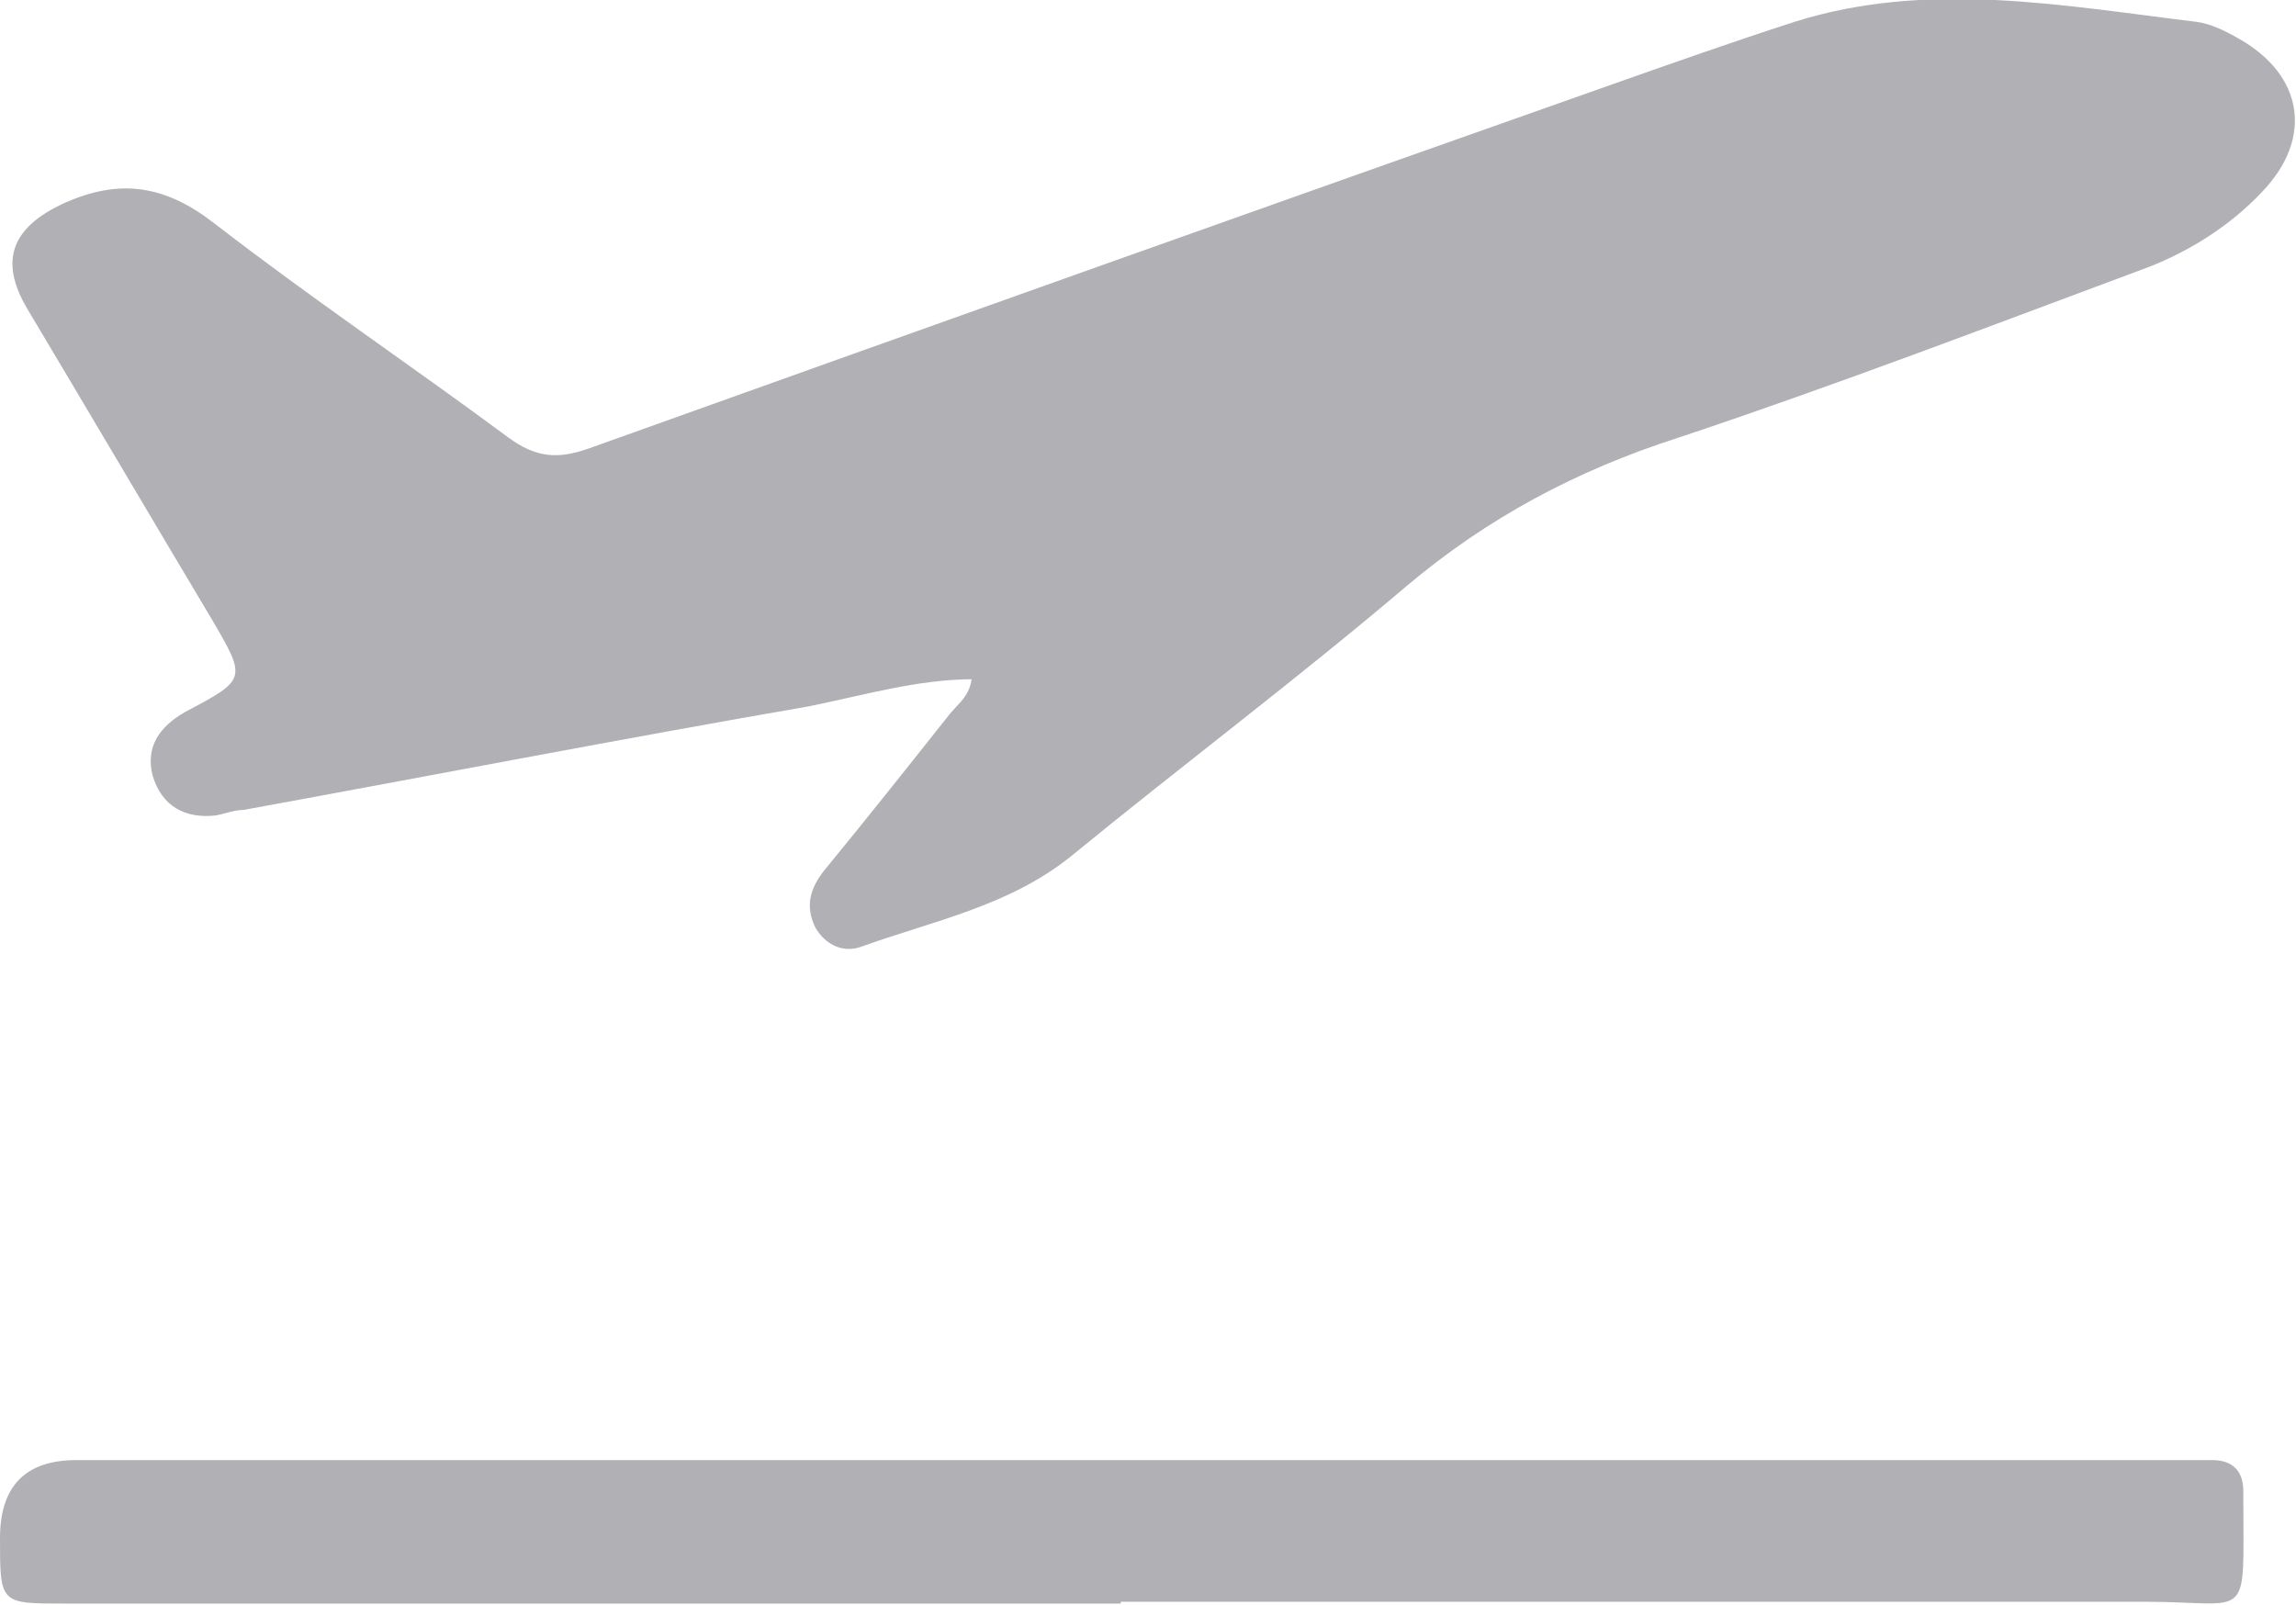 <?xml version="1.0" encoding="UTF-8"?>
<svg id="Layer_2" data-name="Layer 2" xmlns="http://www.w3.org/2000/svg" viewBox="0 0 12.64 8.84">
  <defs>
    <style>
      .cls-1 {
        fill: #b1b0b5;
        stroke-width: 0px;
      }
    </style>
  </defs>
  <g id="Layer_1-2" data-name="Layer 1">
    <g id="zxeHXq.tif">
      <g>
        <path class="cls-1" d="m5.36,3.74c-.31,0-.61.09-.91.15-1.04.18-2.07.38-3.11.57-.05,0-.1.02-.15.03-.17.02-.3-.05-.35-.22-.04-.16.04-.27.18-.35.34-.18.34-.18.14-.52-.34-.57-.67-1.13-1.01-1.7-.16-.27-.08-.45.2-.58.31-.14.56-.1.83.11.53.41,1.08.78,1.62,1.18.15.11.27.12.44.06,1.87-.67,3.75-1.34,5.62-2,.34-.12.68-.24,1.02-.35.73-.23,1.47-.09,2.21,0,.08.01.16.05.23.09.36.2.42.55.13.85-.17.18-.39.32-.62.41-.86.32-1.72.65-2.59.94-.56.18-1.05.44-1.5.82-.6.51-1.24.99-1.85,1.49-.34.27-.75.35-1.14.49-.1.04-.2,0-.26-.1-.06-.12-.03-.22.05-.32.23-.28.46-.57.69-.86.05-.06.11-.1.12-.2Z"/>
        <path class="cls-1" d="m6.17,8.83c-1.94,0-3.88,0-5.82,0-.35,0-.35,0-.35-.36q0-.43.42-.43c3.84,0,7.67,0,11.51,0,.08,0,.17,0,.25,0,.11,0,.17.06.17.17,0,0,0,.02,0,.03,0,.71.05.58-.54.58-1.88,0-3.76,0-5.64,0Z"/>
      </g>
    </g>
  </g>
</svg>